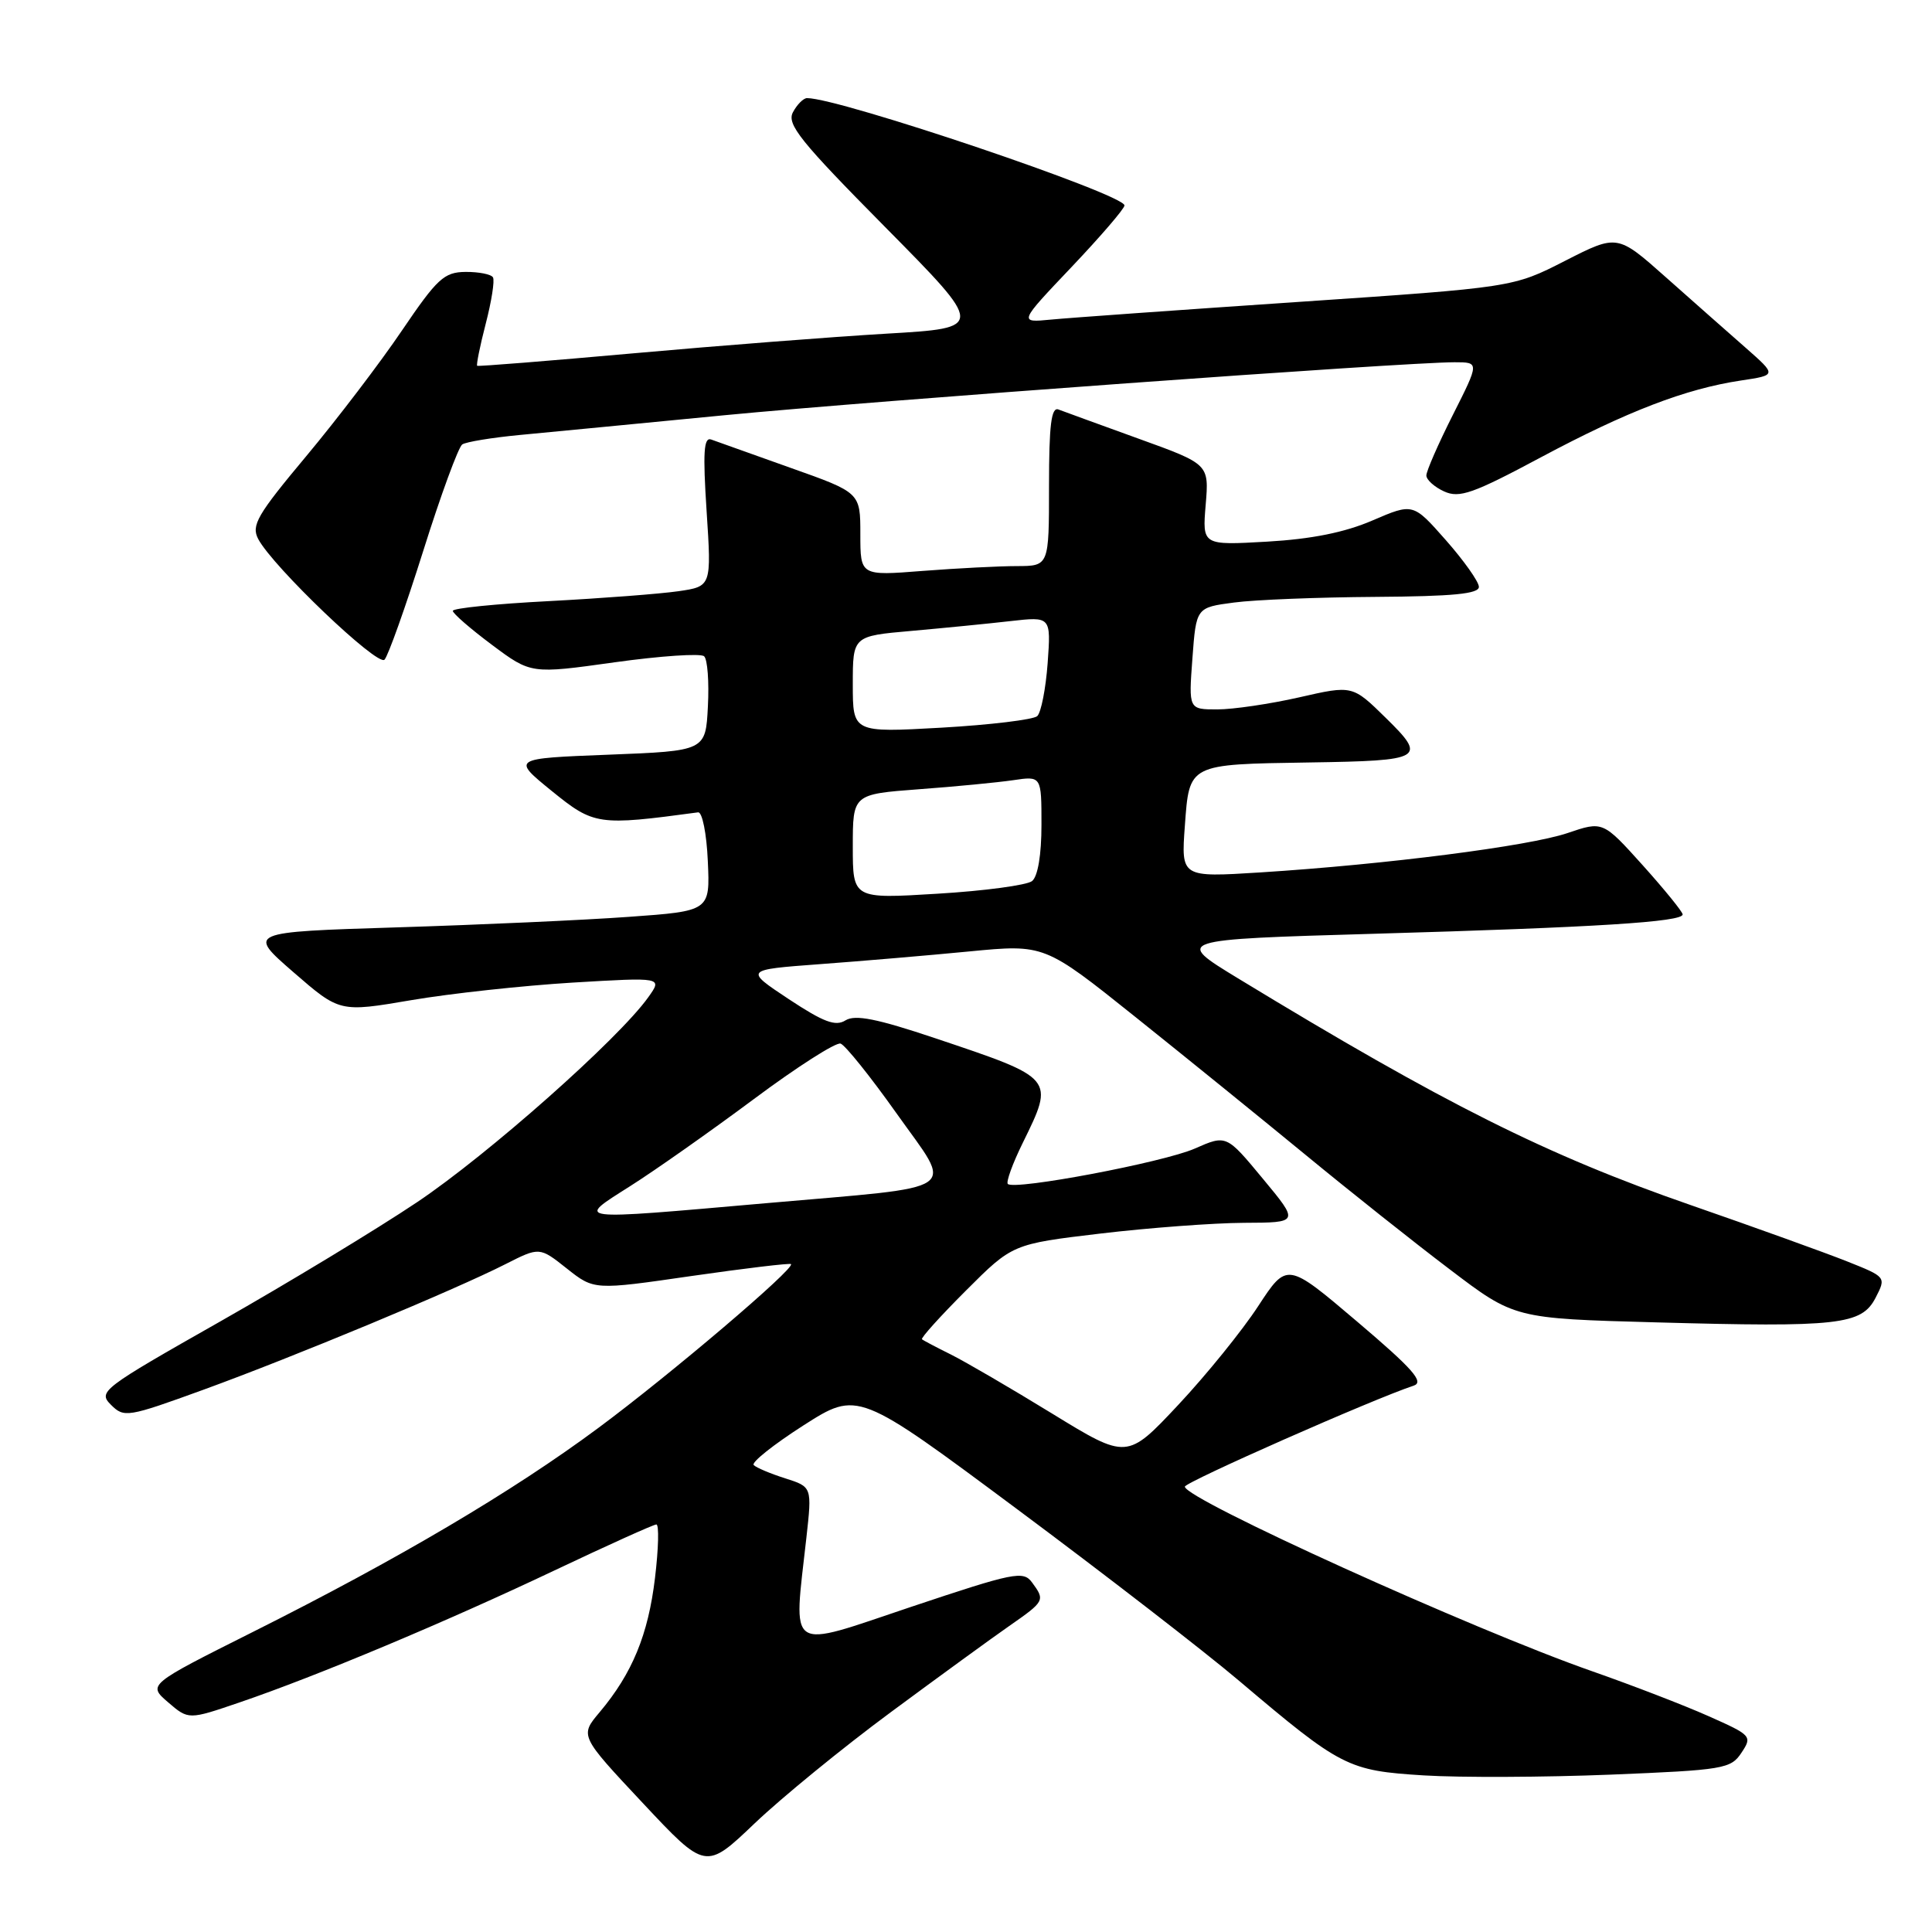 <?xml version="1.0" encoding="UTF-8" standalone="no"?>
<!DOCTYPE svg PUBLIC "-//W3C//DTD SVG 1.1//EN" "http://www.w3.org/Graphics/SVG/1.1/DTD/svg11.dtd" >
<svg xmlns="http://www.w3.org/2000/svg" xmlns:xlink="http://www.w3.org/1999/xlink" version="1.1" viewBox="0 0 256 256">
 <g >
 <path fill="currentColor"
d=" M 118.00 226.90 C 124.33 222.22 131.40 217.07 133.73 215.45 C 138.45 212.16 138.50 212.06 136.75 209.68 C 135.59 208.10 134.38 208.35 120.75 212.91 C 104.06 218.51 105.13 219.21 106.85 203.76 C 107.60 197.02 107.60 197.02 104.05 195.89 C 102.10 195.27 100.22 194.48 99.87 194.13 C 99.52 193.78 102.49 191.42 106.45 188.88 C 113.67 184.27 113.67 184.27 134.77 199.97 C 146.37 208.60 159.60 218.83 164.18 222.71 C 177.74 234.19 178.59 234.62 188.67 235.25 C 193.53 235.55 204.65 235.50 213.38 235.15 C 228.39 234.54 229.35 234.38 230.75 232.25 C 232.21 230.06 232.09 229.93 226.37 227.39 C 223.14 225.95 216.22 223.29 211.00 221.46 C 195.16 215.93 157.00 198.63 157.00 196.99 C 157.00 196.39 182.02 185.35 187.31 183.61 C 188.76 183.14 187.24 181.41 179.83 175.12 C 170.54 167.23 170.54 167.23 166.71 173.08 C 164.61 176.30 159.84 182.19 156.12 186.16 C 149.34 193.39 149.34 193.39 139.42 187.31 C 133.96 183.96 127.92 180.44 126.00 179.48 C 124.08 178.53 122.35 177.62 122.17 177.46 C 121.98 177.30 124.61 174.39 128.00 171.00 C 134.16 164.84 134.16 164.84 145.83 163.45 C 152.25 162.69 160.80 162.05 164.83 162.03 C 172.16 162.00 172.16 162.00 167.33 156.18 C 162.50 150.35 162.50 150.35 158.32 152.19 C 154.17 154.02 134.42 157.75 133.54 156.88 C 133.29 156.62 134.17 154.18 135.51 151.46 C 139.75 142.81 139.83 142.91 123.92 137.57 C 116.20 134.98 113.32 134.41 112.04 135.20 C 110.71 136.04 109.13 135.44 104.50 132.38 C 98.65 128.50 98.65 128.50 108.58 127.76 C 114.03 127.36 122.97 126.60 128.44 126.07 C 138.39 125.11 138.39 125.11 150.44 134.75 C 157.07 140.05 167.22 148.28 173.00 153.03 C 178.78 157.79 187.36 164.61 192.09 168.19 C 200.67 174.71 200.67 174.71 219.42 175.22 C 243.68 175.89 246.66 175.55 248.52 171.97 C 249.94 169.21 249.94 169.21 244.72 167.13 C 241.85 165.99 232.53 162.63 224.00 159.67 C 204.92 153.05 191.44 146.30 164.05 129.64 C 155.61 124.50 155.61 124.50 182.05 123.73 C 211.51 122.88 223.02 122.16 222.96 121.16 C 222.94 120.80 220.55 117.86 217.66 114.64 C 212.39 108.79 212.39 108.79 207.69 110.39 C 202.57 112.12 183.69 114.54 167.00 115.60 C 156.50 116.26 156.50 116.26 157.00 109.42 C 157.60 101.18 157.41 101.28 173.50 101.03 C 188.63 100.80 189.12 100.51 183.63 95.13 C 179.21 90.79 179.21 90.79 172.16 92.40 C 168.28 93.28 163.39 94.00 161.30 94.00 C 157.50 94.00 157.50 94.00 158.00 87.25 C 158.50 80.50 158.50 80.50 163.50 79.84 C 166.25 79.47 174.69 79.14 182.25 79.09 C 192.56 79.02 195.99 78.69 195.96 77.75 C 195.94 77.06 193.97 74.28 191.58 71.57 C 187.24 66.65 187.24 66.65 181.87 68.96 C 178.19 70.55 173.79 71.43 167.91 71.77 C 159.31 72.26 159.31 72.26 159.76 66.88 C 160.21 61.50 160.21 61.50 150.85 58.12 C 145.71 56.26 140.94 54.52 140.25 54.26 C 139.30 53.90 139.00 56.32 139.00 64.39 C 139.00 75.00 139.00 75.00 134.75 75.01 C 132.41 75.01 126.79 75.30 122.25 75.65 C 114.00 76.30 114.00 76.30 114.00 70.79 C 114.00 65.27 114.00 65.27 104.75 61.99 C 99.66 60.18 94.93 58.49 94.24 58.24 C 93.25 57.88 93.12 59.93 93.63 67.74 C 94.28 77.70 94.28 77.70 89.89 78.34 C 87.48 78.69 79.76 79.28 72.75 79.65 C 65.74 80.01 60.00 80.59 60.00 80.94 C 60.00 81.29 62.33 83.31 65.18 85.44 C 70.36 89.31 70.36 89.31 81.43 87.76 C 87.52 86.91 92.86 86.55 93.30 86.96 C 93.75 87.37 93.97 90.36 93.80 93.60 C 93.50 99.50 93.50 99.50 80.65 100.00 C 67.81 100.50 67.81 100.50 73.11 104.81 C 78.71 109.35 79.23 109.43 92.50 107.64 C 93.05 107.56 93.63 110.44 93.79 114.11 C 94.09 120.72 94.09 120.72 83.29 121.49 C 77.36 121.92 63.56 122.54 52.63 122.88 C 32.76 123.50 32.76 123.50 38.88 128.82 C 45.01 134.14 45.01 134.14 54.47 132.53 C 59.68 131.64 69.30 130.60 75.86 130.20 C 87.79 129.49 87.79 129.49 85.90 132.14 C 81.97 137.66 64.65 153.01 55.26 159.30 C 49.89 162.90 38.16 170.00 29.20 175.09 C 13.49 184.00 12.96 184.40 14.70 186.14 C 16.44 187.88 16.88 187.81 27.00 184.13 C 38.90 179.80 60.27 170.92 66.99 167.50 C 71.49 165.22 71.49 165.22 75.10 168.08 C 78.72 170.95 78.72 170.95 91.61 169.08 C 98.70 168.06 104.64 167.35 104.81 167.50 C 105.40 168.04 88.84 182.12 79.28 189.21 C 67.91 197.65 52.75 206.60 33.53 216.23 C 19.57 223.23 19.57 223.23 22.27 225.56 C 24.98 227.89 24.98 227.89 31.74 225.58 C 42.01 222.08 59.14 214.89 73.45 208.10 C 80.52 204.75 86.60 202.00 86.97 202.00 C 87.34 202.00 87.26 205.19 86.79 209.09 C 85.89 216.61 83.78 221.73 79.46 226.87 C 76.82 230.00 76.82 230.00 85.16 238.90 C 93.50 247.80 93.50 247.80 100.00 241.60 C 103.58 238.19 111.67 231.58 118.00 226.90 Z  M 56.08 73.00 C 58.41 65.58 60.75 59.22 61.25 58.89 C 61.76 58.55 65.18 57.99 68.84 57.64 C 72.50 57.29 84.72 56.12 96.00 55.02 C 115.83 53.10 186.07 48.00 192.74 48.00 C 196.03 48.00 196.03 48.00 192.51 54.98 C 190.58 58.81 189.00 62.42 189.00 63.00 C 189.00 63.57 190.06 64.53 191.36 65.12 C 193.38 66.04 195.18 65.41 204.17 60.60 C 215.62 54.49 223.36 51.52 230.68 50.42 C 235.43 49.71 235.43 49.71 231.33 46.10 C 229.07 44.12 224.32 39.92 220.76 36.76 C 214.31 31.03 214.31 31.03 207.40 34.55 C 200.50 38.08 200.50 38.08 172.00 40.01 C 156.32 41.07 141.58 42.12 139.24 42.35 C 134.98 42.76 134.98 42.76 141.99 35.38 C 145.84 31.32 149.00 27.65 149.00 27.22 C 149.00 25.75 111.29 13.00 106.94 13.00 C 106.46 13.00 105.62 13.84 105.07 14.87 C 104.22 16.46 106.03 18.71 117.29 30.09 C 130.50 43.45 130.50 43.45 117.50 44.21 C 110.35 44.63 95.28 45.80 84.00 46.81 C 72.72 47.82 63.38 48.57 63.23 48.47 C 63.09 48.38 63.59 45.87 64.36 42.90 C 65.13 39.93 65.57 37.16 65.32 36.75 C 65.08 36.34 63.45 36.02 61.69 36.03 C 58.84 36.06 57.94 36.90 53.27 43.78 C 50.40 48.03 44.69 55.52 40.59 60.43 C 34.06 68.24 33.26 69.62 34.22 71.43 C 36.17 75.11 50.04 88.36 50.95 87.41 C 51.43 86.91 53.74 80.42 56.08 73.00 Z  M 83.50 157.17 C 86.80 155.08 94.17 149.89 99.88 145.64 C 105.58 141.39 110.76 138.08 111.38 138.28 C 111.99 138.48 115.34 142.65 118.82 147.56 C 126.37 158.20 127.95 157.11 101.50 159.43 C 75.62 161.70 76.24 161.78 83.50 157.17 Z  M 113.00 112.17 C 113.00 105.24 113.00 105.24 121.75 104.58 C 126.56 104.23 132.19 103.68 134.25 103.38 C 138.00 102.82 138.00 102.82 138.00 109.29 C 138.00 113.27 137.52 116.14 136.75 116.75 C 136.06 117.29 130.44 118.05 124.25 118.42 C 113.00 119.11 113.00 119.11 113.00 112.17 Z  M 113.00 90.68 C 113.00 84.28 113.00 84.28 120.75 83.60 C 125.01 83.22 130.92 82.64 133.88 82.30 C 139.26 81.69 139.26 81.69 138.82 87.86 C 138.57 91.25 137.95 94.42 137.44 94.89 C 136.92 95.36 131.21 96.05 124.75 96.42 C 113.00 97.08 113.00 97.08 113.00 90.68 Z "/>
</g>
</svg>